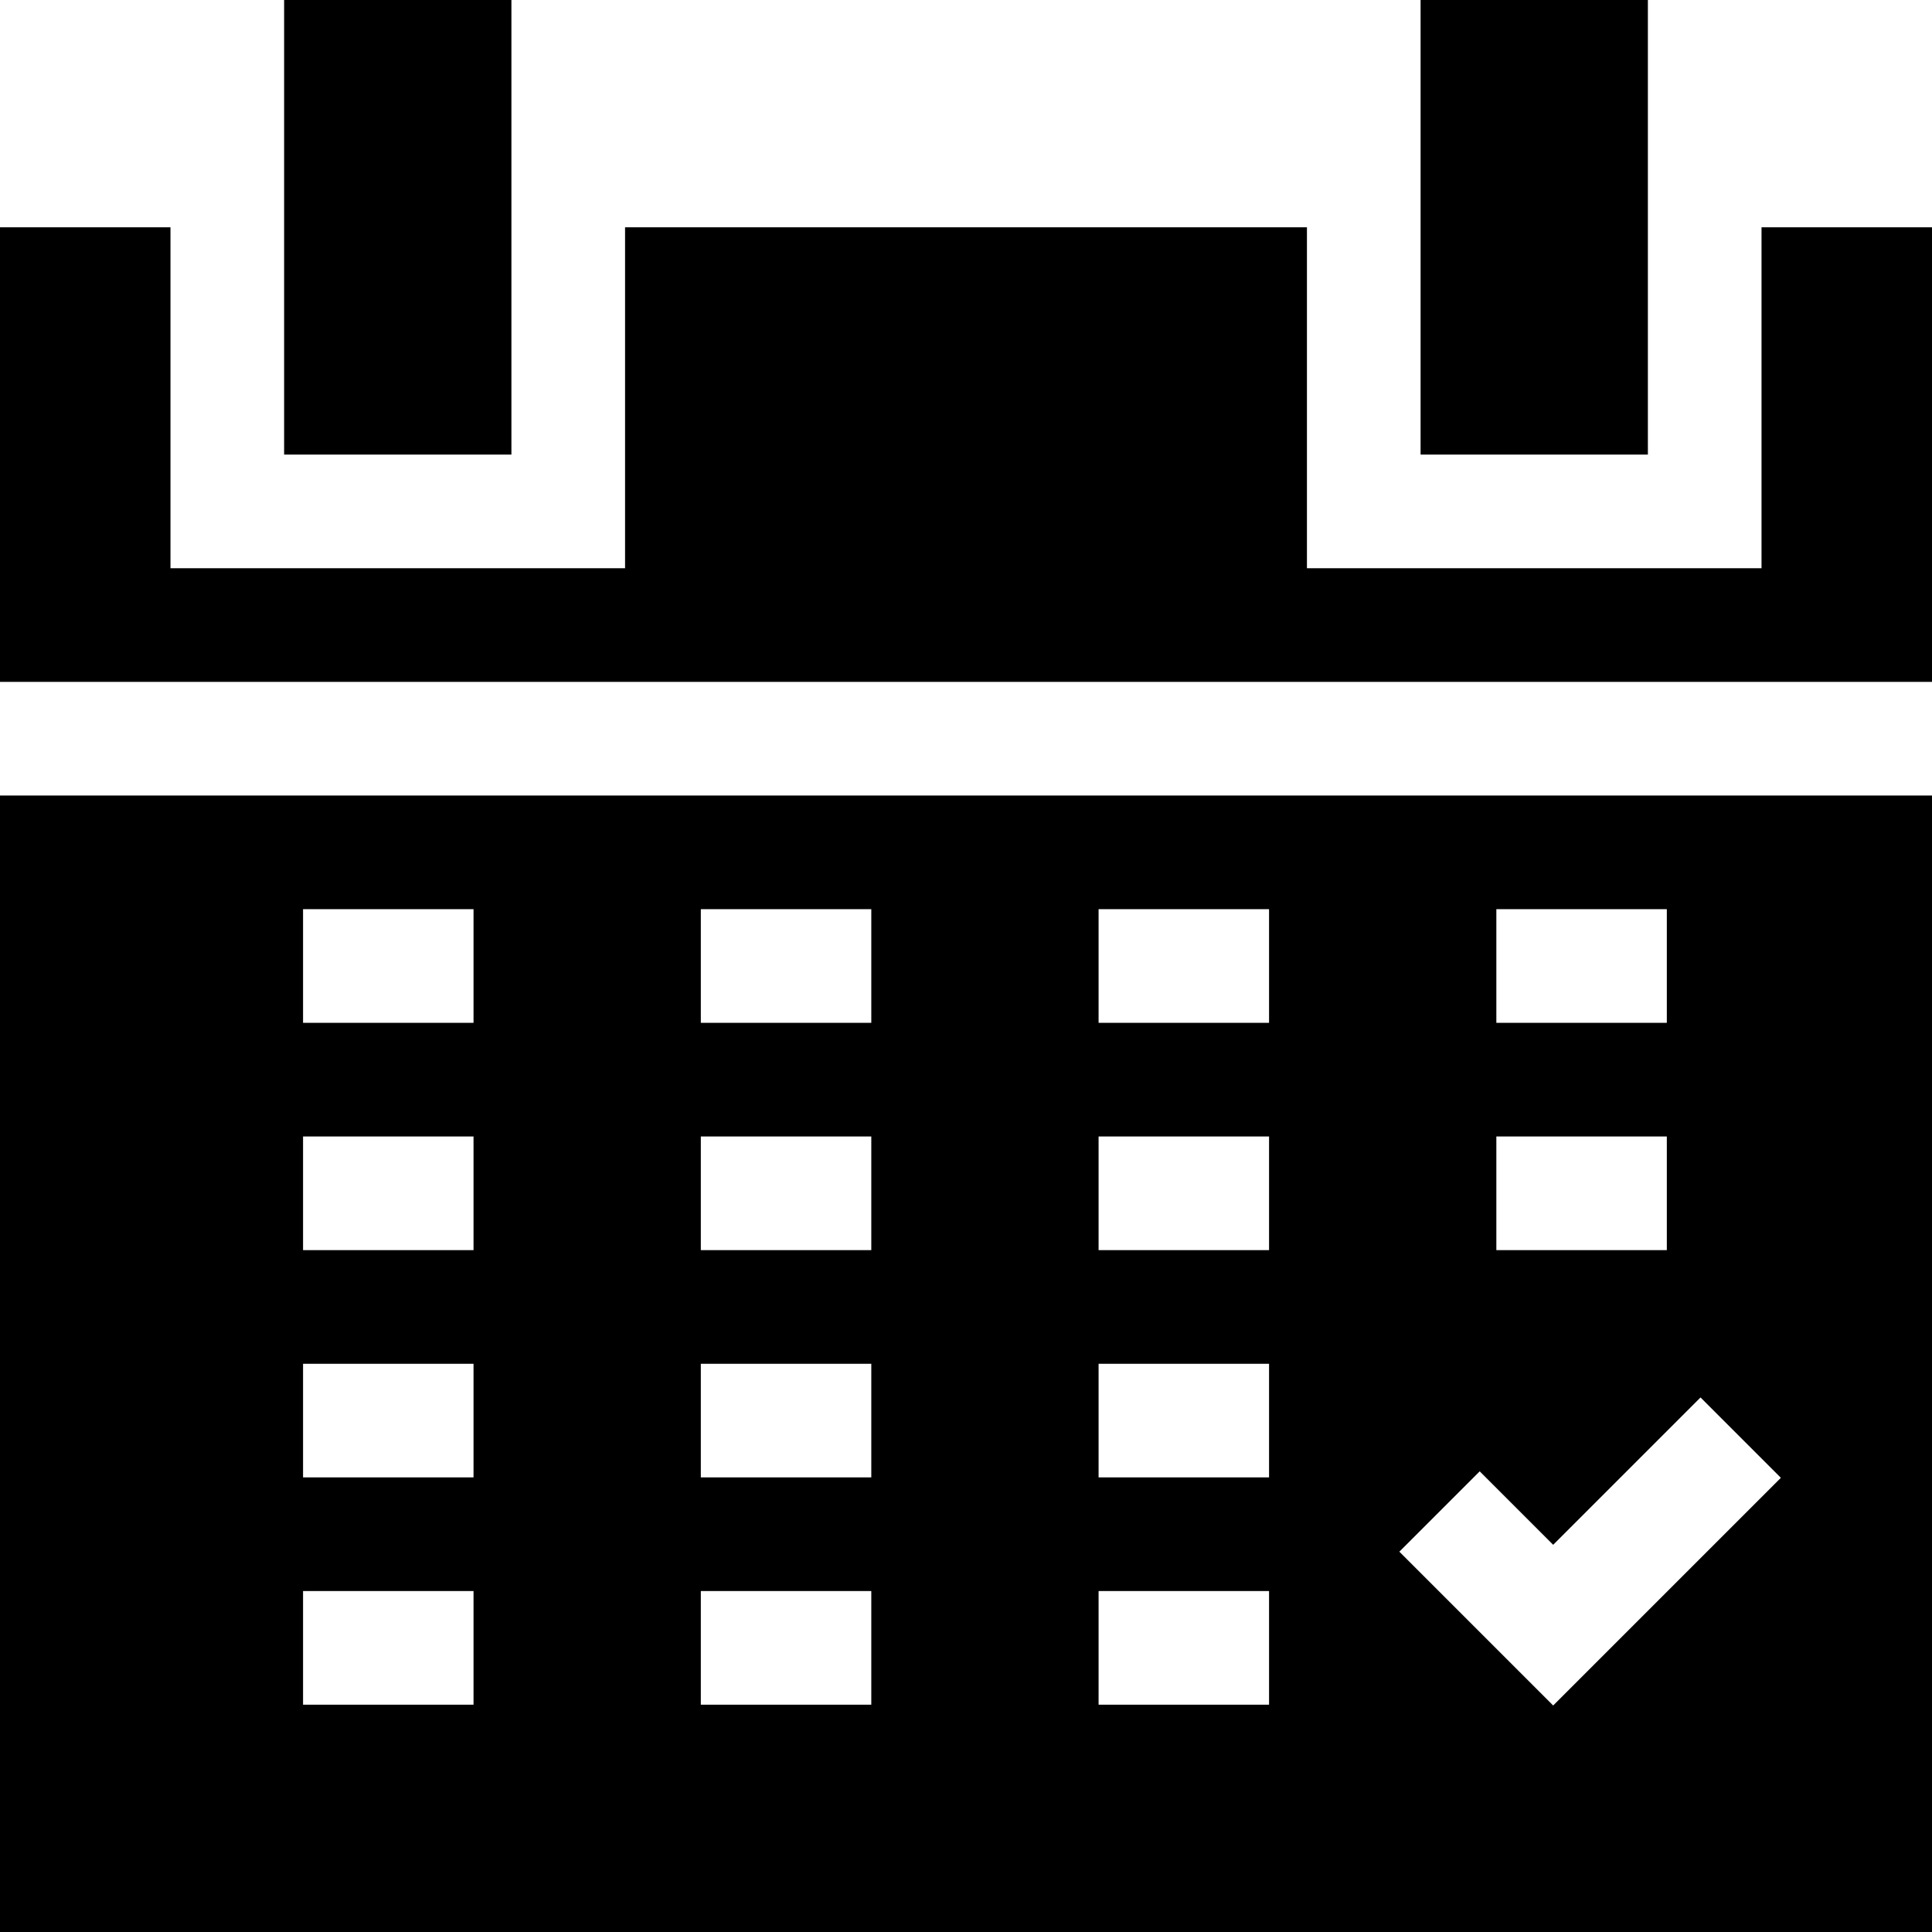 <svg id="Capa_1" enable-background="new 0 0 510 510" height="512" viewBox="0 0 510 510" width="512" xmlns="http://www.w3.org/2000/svg"><g><path id="XMLID_236_" d="m0 510h510v-300h-510zm395-270h45v30h-45zm0 60h45v30h-45zm-4.394 88.394 19.394 19.393 38.894-38.894 21.213 21.213-60.107 60.107-40.606-40.606zm-100.606-148.394h45v30h-45zm0 60h45v30h-45zm0 60h45v30h-45zm0 60h45v30h-45zm-105-180h45v30h-45zm0 60h45v30h-45zm0 60h45v30h-45zm0 60h45v30h-45zm-105-180h45v30h-45zm0 60h45v30h-45zm0 60h45v30h-45zm45 60v30h-45v-30z"/><path id="XMLID_235_" d="m75 0h60v120h-60z"/><path id="XMLID_234_" d="m465 60v90h-120v-90h-180v90h-120v-90h-45v120h510v-120z"/><path id="XMLID_233_" d="m375 0h60v120h-60z"/></g></svg>